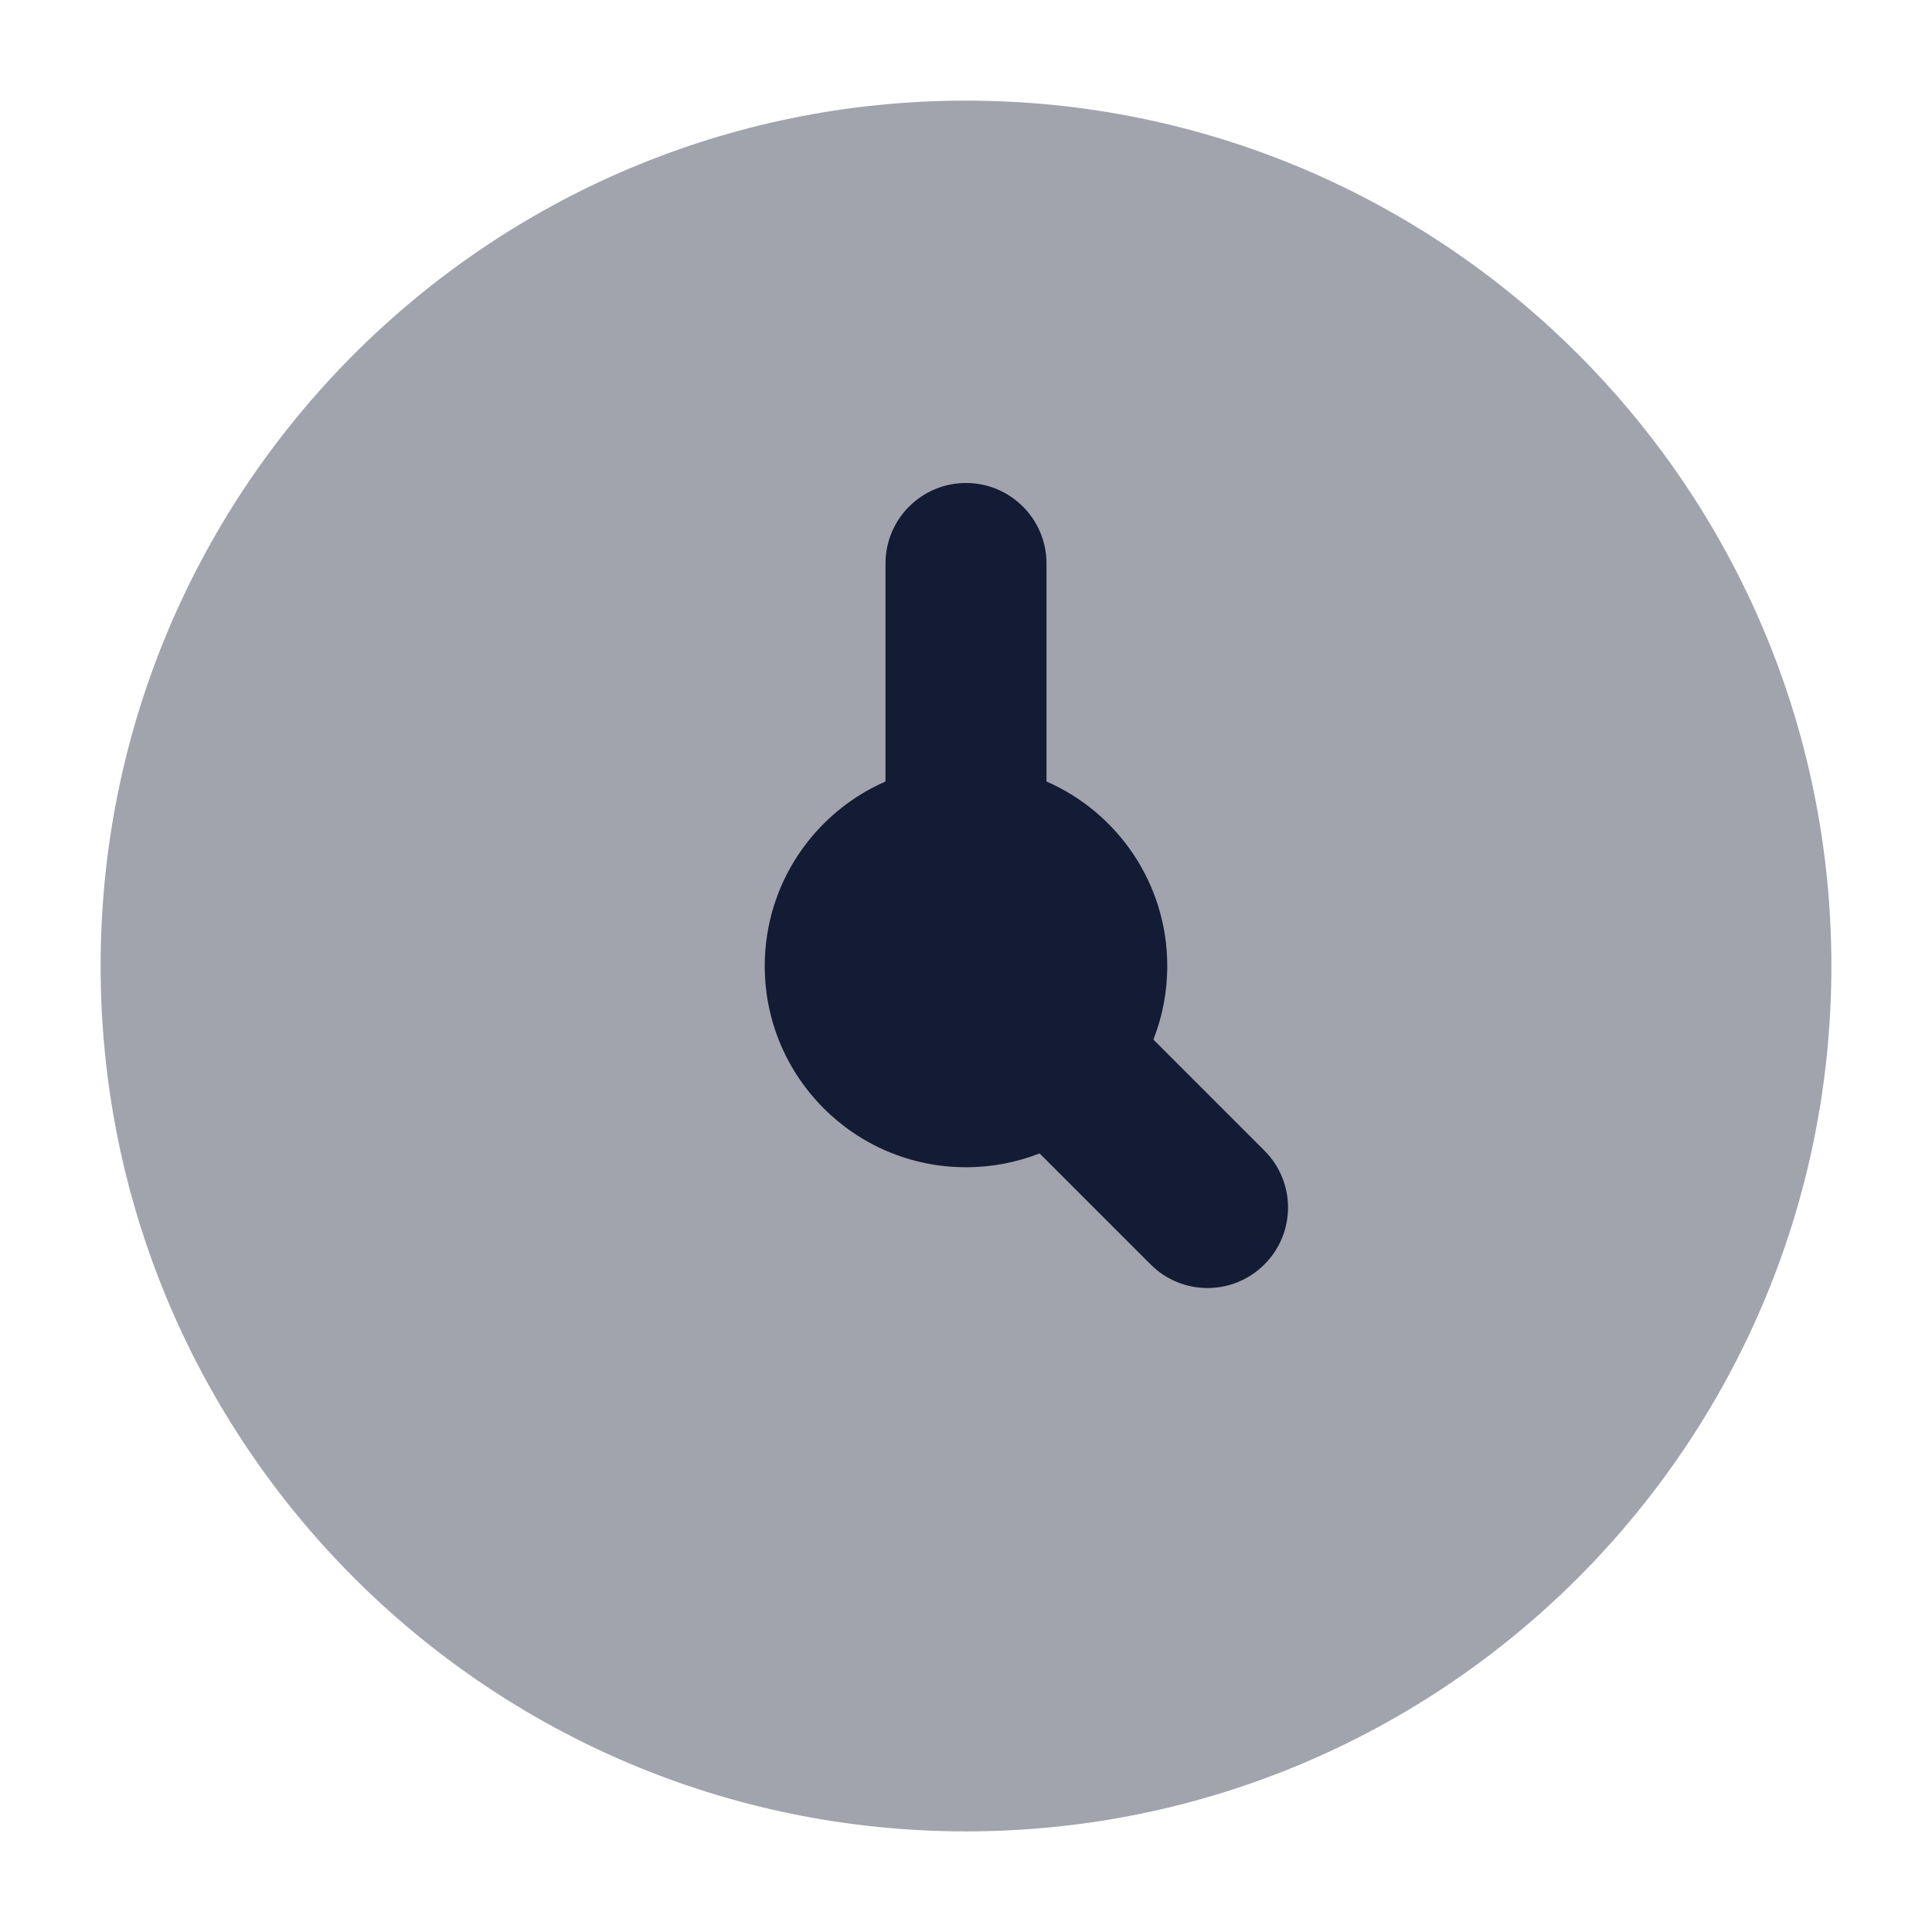 <svg width="24" height="24" viewBox="0 0 24 24" fill="none" xmlns="http://www.w3.org/2000/svg">
<path opacity="0.4" d="M1.25 12C1.25 6.063 6.063 1.25 12 1.25C17.937 1.25 22.75 6.063 22.75 12C22.75 17.937 17.937 22.75 12 22.75C6.063 22.75 1.25 17.937 1.25 12Z" fill="#141B34"/>
<path d="M12 6C12.552 6 13 6.448 13 7V9.708C13.883 10.094 14.5 10.975 14.5 12C14.5 12.322 14.439 12.631 14.328 12.914L15.707 14.293C16.098 14.683 16.098 15.317 15.707 15.707C15.317 16.098 14.683 16.098 14.293 15.707L12.914 14.328C12.631 14.439 12.322 14.5 12 14.5C10.619 14.5 9.5 13.381 9.5 12C9.5 10.975 10.117 10.094 11 9.708V7C11 6.448 11.448 6 12 6Z" fill="#141B34"/>
</svg>
